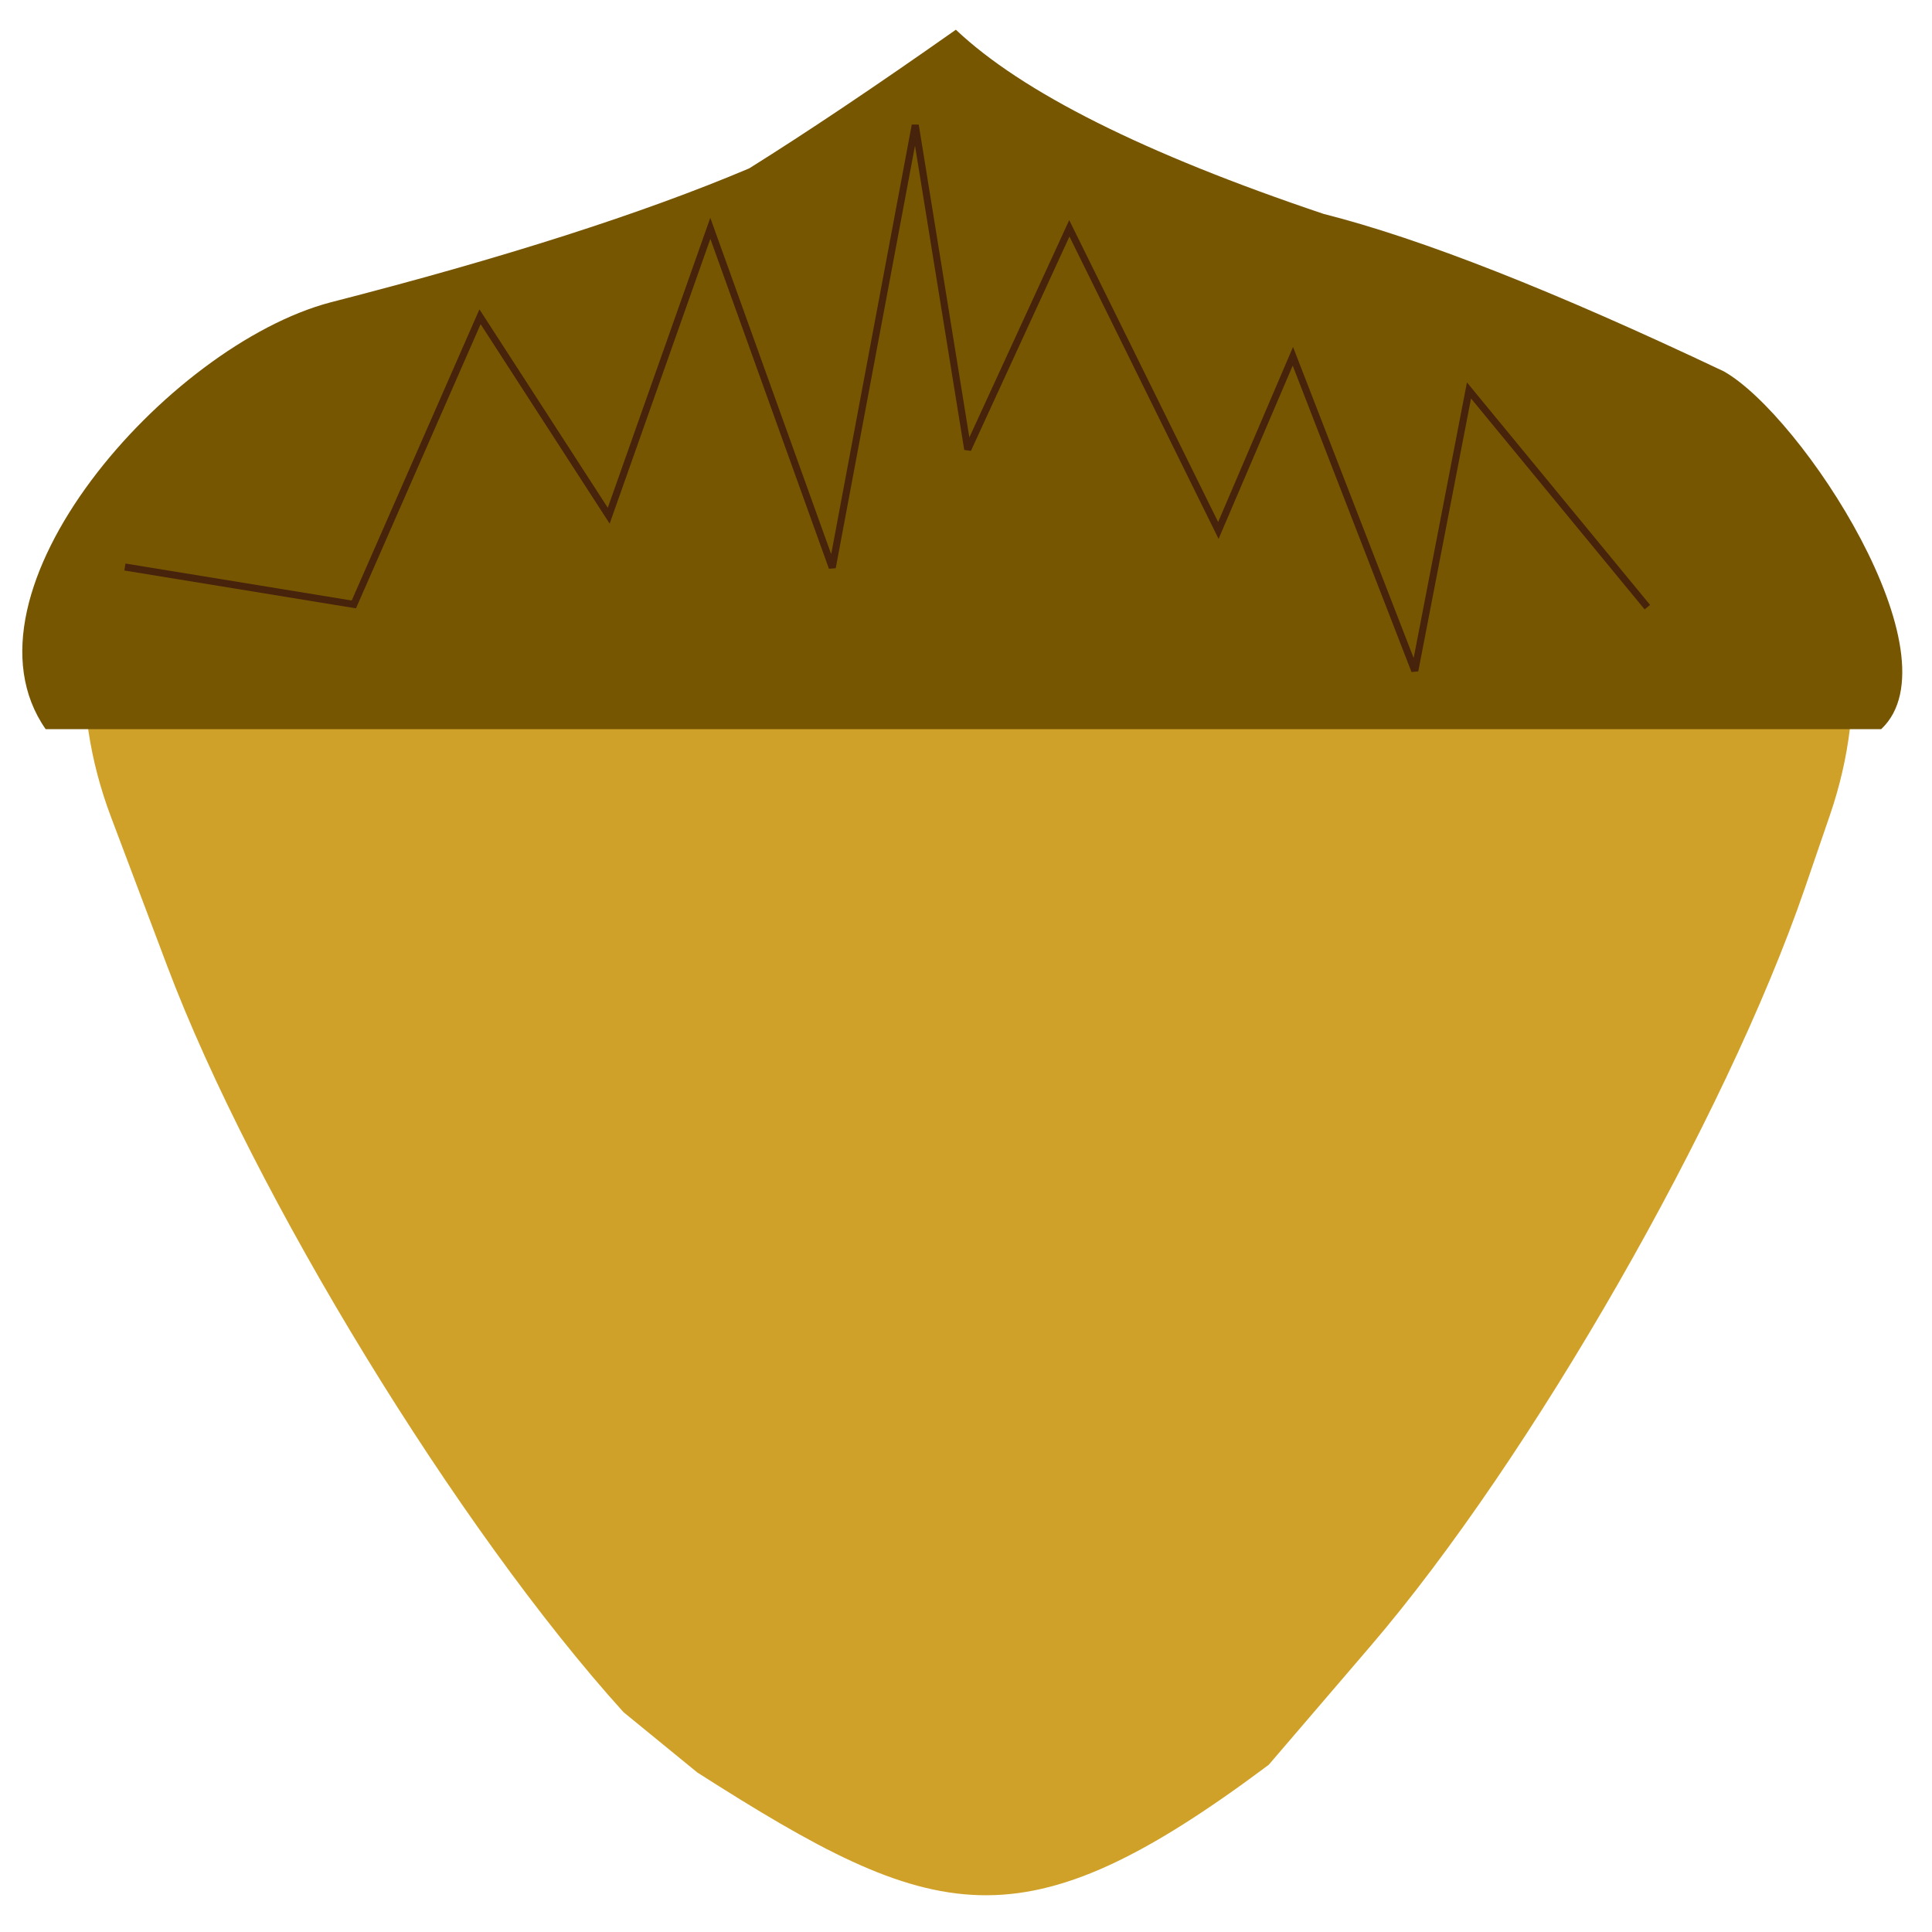 <svg xmlns="http://www.w3.org/2000/svg" style="isolation:isolate" viewBox="0 0 260 260" width="260" height="260"><defs><clipPath id="a"><path d="M0 0h260v260H0z"/></clipPath></defs><g clip-path="url(#a)"><clipPath id="b"><path fill="#FFF" d="M0 0h260v260H0z"/></clipPath><g clip-path="url(#b)"><path d="M246.266 109.685l-3.365 9.809c-10.676 31.129-36.875 76.849-58.467 102.032l-13.696 15.975c-33.349 24.94-44.835 21.494-76.892 1.036l-9.934-8.119c-22.274-24.614-49.791-69.607-61.41-100.414l-7.558-20.041c-11.62-30.806 5.752-61.03 38.768-67.45l10.476-2.037c33.017-6.419 86.736-6.987 119.887-1.264l21.471 3.705c33.151 5.722 51.398 35.64 40.72 66.768z" fill="#D0A128"/><path d="M117.226 98.13h135.932c10.495-9.835-10.687-42.231-21.169-48.15q-34.207-16.229-53.843-21.187Q141.984 16.635 128.637 4q-16.067 11.312-27.819 18.663-21.529 9.105-56.35 18.03C22.547 46.48-6.704 79.7 6.147 98.13h111.079z" fill="#775602"/><path d="M221.391 81.341L197.69 52.543l-7.293 37.723-16.409-42.319-10.027 23.439-20.055-40.66-13.674 29.751-7.061-43.635-11.17 59.54-16.409-45.656-13.673 38.676-17.32-26.776-16.981 38.715-30.341-4.959" fill="none" vector-effect="non-scaling-stroke" stroke-width=".951" stroke="#48230B" stroke-opacity="100" stroke-linecap="square" stroke-miterlimit="3"/></g></g></svg>